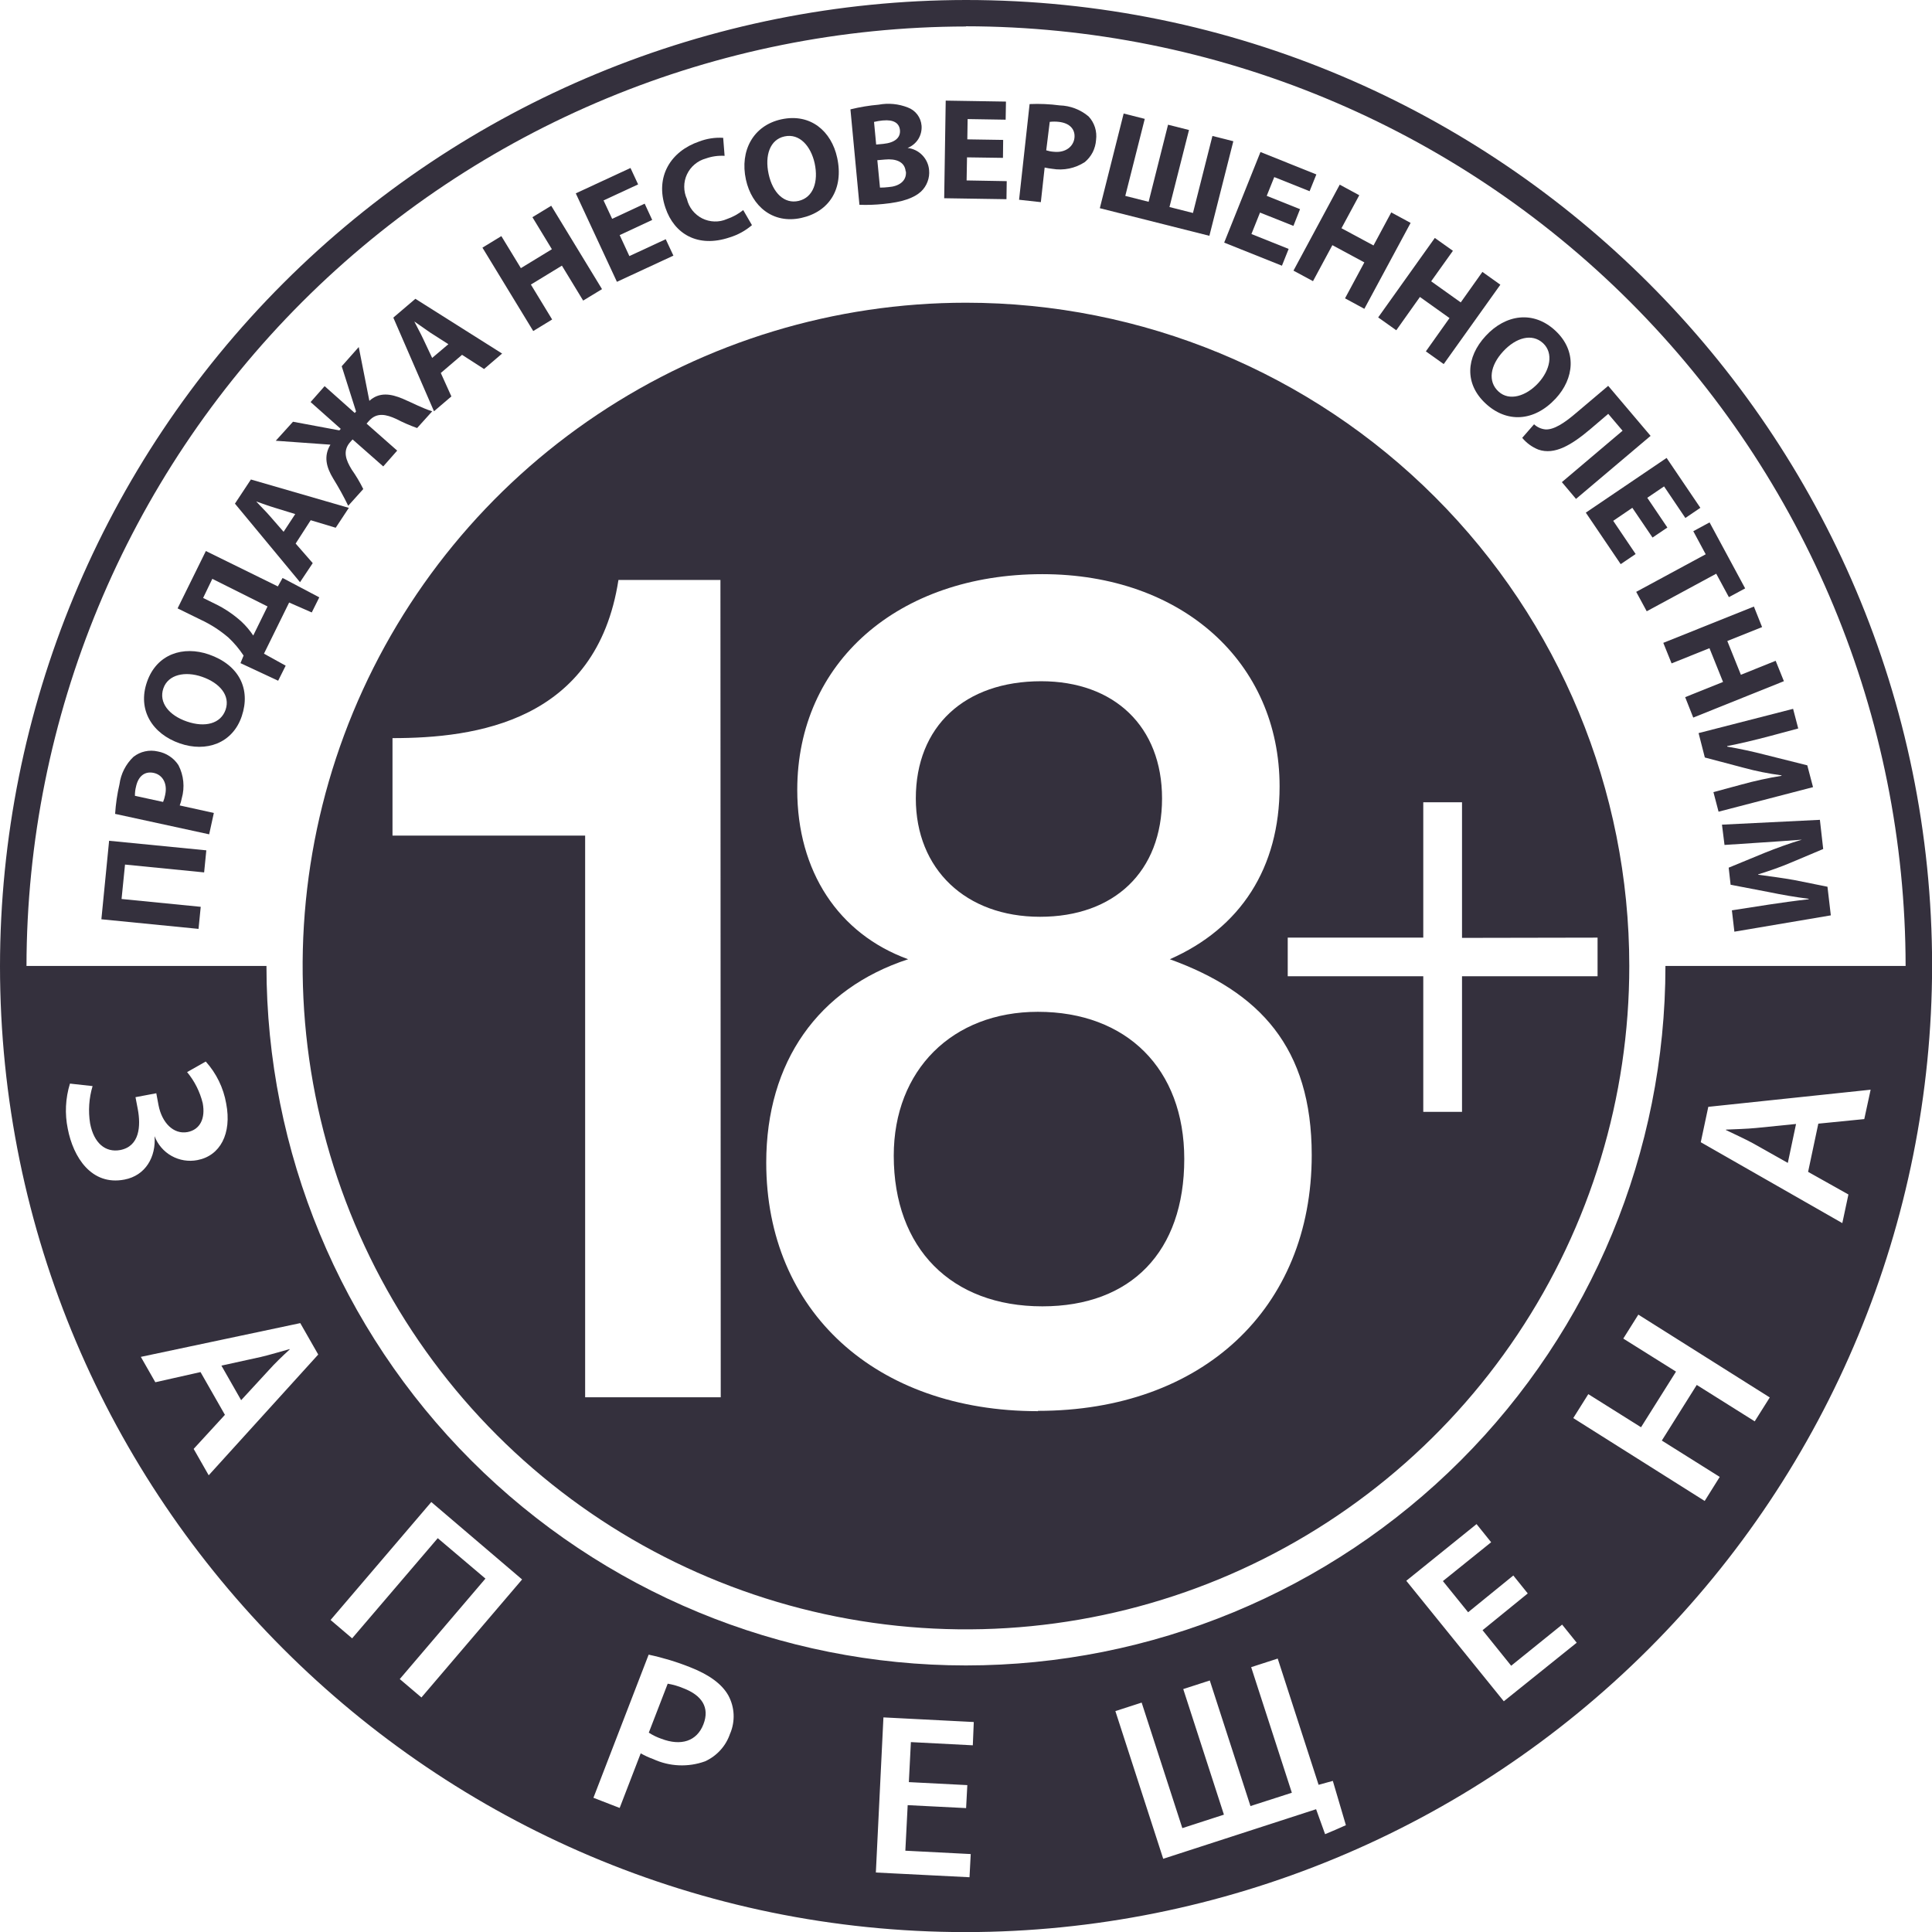 <svg width="38" height="38" viewBox="0 0 38 38" fill="none" xmlns="http://www.w3.org/2000/svg">
<g clip-path="url(#clip0_234_41)">
<path d="M5.124 26.691L4.355 26.86L4.743 27.54L5.278 26.959C5.41 26.811 5.565 26.663 5.697 26.543V26.535C5.516 26.583 5.309 26.649 5.124 26.691Z" fill="#34303D"/>
<path d="M35.164 22.873L35.326 22.107L34.541 22.186C34.347 22.205 34.133 22.209 33.948 22.218V22.227C34.113 22.307 34.311 22.396 34.477 22.486L35.164 22.873Z" fill="#34303D"/>
<path d="M13.442 33.206C13.343 33.164 13.239 33.134 13.133 33.116L12.761 34.079C12.838 34.129 12.92 34.169 13.007 34.199C13.395 34.347 13.705 34.249 13.835 33.916C13.965 33.582 13.802 33.344 13.442 33.206Z" fill="#34303D"/>
<path d="M1.994 18.081L3.905 18.27L3.948 17.836L2.391 17.682L2.459 17.005L4.015 17.159L4.058 16.725L2.146 16.537L1.994 18.081Z" fill="#34303D"/>
<path d="M3.575 15.702C3.637 15.484 3.614 15.251 3.51 15.05C3.464 14.979 3.405 14.919 3.334 14.873C3.264 14.826 3.185 14.795 3.103 14.78C3.02 14.761 2.934 14.76 2.851 14.779C2.768 14.797 2.691 14.834 2.624 14.887C2.474 15.03 2.377 15.22 2.35 15.426C2.305 15.617 2.277 15.812 2.264 16.008L4.114 16.41L4.206 15.99L3.535 15.842C3.552 15.797 3.566 15.749 3.575 15.702ZM3.249 15.633C3.24 15.681 3.226 15.728 3.208 15.773L2.654 15.653C2.653 15.592 2.66 15.532 2.675 15.473C2.72 15.263 2.849 15.165 3.023 15.202C3.196 15.239 3.298 15.408 3.249 15.632V15.633Z" fill="#34303D"/>
<path d="M4.108 12.872C3.607 12.699 3.084 12.859 2.892 13.41C2.699 13.961 2.994 14.434 3.538 14.622C4.053 14.801 4.575 14.622 4.755 14.087C4.936 13.552 4.702 13.078 4.108 12.872ZM4.437 13.96C4.342 14.234 4.034 14.314 3.678 14.192C3.323 14.071 3.118 13.817 3.213 13.54C3.308 13.263 3.646 13.198 3.972 13.311C4.324 13.432 4.533 13.682 4.437 13.96Z" fill="#34303D"/>
<path d="M4.495 12.542C4.607 12.647 4.706 12.766 4.791 12.894L4.73 13.043L5.471 13.389L5.619 13.093L5.192 12.857L5.687 11.851L6.132 12.046L6.28 11.749L5.558 11.368L5.465 11.534L4.049 10.838L3.493 11.966L3.954 12.192C4.149 12.283 4.331 12.401 4.495 12.542ZM4.176 11.385L5.262 11.928L4.981 12.5C4.914 12.4 4.836 12.307 4.748 12.225C4.591 12.084 4.415 11.965 4.225 11.874L3.995 11.761L4.176 11.385Z" fill="#34303D"/>
<path d="M6.151 11.076L5.815 10.691L6.111 10.232L6.603 10.38L6.861 9.989L4.935 9.431L4.621 9.906L5.901 11.451L6.151 11.076ZM5.578 10.46L5.301 10.142C5.225 10.054 5.118 9.951 5.04 9.863C5.151 9.902 5.287 9.952 5.401 9.986L5.807 10.111L5.578 10.46Z" fill="#34303D"/>
<path d="M6.552 9.41C6.66 9.584 6.759 9.763 6.849 9.948L7.145 9.619C7.079 9.485 7.003 9.357 6.917 9.235C6.806 9.053 6.733 8.872 6.887 8.696L6.935 8.643L7.538 9.174L7.812 8.863L7.21 8.332L7.256 8.28C7.412 8.103 7.6 8.152 7.795 8.241C7.927 8.31 8.064 8.369 8.204 8.419L8.501 8.09C8.305 8.028 8.117 7.926 7.924 7.844C7.684 7.742 7.458 7.709 7.265 7.884L7.056 6.826L6.721 7.204L7.003 8.093L6.978 8.123L6.385 7.595L6.109 7.908L6.702 8.435L6.675 8.465L5.763 8.295L5.424 8.669L6.499 8.746C6.361 8.974 6.419 9.189 6.552 9.41Z" fill="#34303D"/>
<path d="M8.878 7.797L8.67 7.336L9.088 6.979L9.521 7.258L9.876 6.954L8.17 5.877L7.736 6.247L8.536 8.089L8.878 7.797ZM8.322 6.662C8.273 6.557 8.201 6.428 8.149 6.323C8.244 6.391 8.362 6.471 8.463 6.542L8.819 6.77L8.5 7.04L8.322 6.662Z" fill="#34303D"/>
<path d="M10.86 6.284L10.442 5.597L11.052 5.225L11.47 5.912L11.841 5.687L10.842 4.047L10.472 4.272L10.855 4.902L10.245 5.274L9.861 4.644L9.489 4.871L10.488 6.511L10.86 6.284Z" fill="#34303D"/>
<path d="M13.245 5.028L13.094 4.705L12.379 5.037L12.188 4.624L12.828 4.326L12.68 4.006L12.04 4.304L11.871 3.942L12.551 3.627L12.401 3.304L11.325 3.803L12.134 5.543L13.245 5.028Z" fill="#34303D"/>
<path d="M14.352 4.669C14.513 4.62 14.662 4.538 14.79 4.428L14.618 4.132C14.522 4.209 14.413 4.269 14.296 4.309C14.219 4.343 14.136 4.359 14.052 4.356C13.969 4.354 13.887 4.333 13.812 4.296C13.737 4.258 13.671 4.204 13.619 4.139C13.567 4.073 13.53 3.997 13.511 3.915C13.476 3.839 13.458 3.756 13.458 3.672C13.458 3.588 13.476 3.505 13.512 3.429C13.548 3.353 13.599 3.286 13.664 3.232C13.728 3.178 13.803 3.139 13.884 3.117C14.002 3.075 14.127 3.058 14.252 3.065L14.224 2.711C14.062 2.701 13.9 2.726 13.75 2.784C13.2 2.972 12.876 3.468 13.089 4.089C13.261 4.6 13.724 4.881 14.352 4.669Z" fill="#34303D"/>
<path d="M15.759 4.287C16.308 4.167 16.599 3.714 16.466 3.102C16.354 2.584 15.945 2.222 15.368 2.347C14.814 2.468 14.548 2.966 14.671 3.532C14.786 4.059 15.204 4.409 15.759 4.287ZM15.431 2.683C15.727 2.619 15.948 2.874 16.023 3.21C16.102 3.575 15.996 3.883 15.711 3.951C15.425 4.019 15.198 3.791 15.118 3.424C15.038 3.056 15.145 2.744 15.431 2.683Z" fill="#34303D"/>
<path d="M17.373 4.012C17.753 3.976 17.979 3.892 18.114 3.769C18.171 3.715 18.216 3.649 18.243 3.575C18.271 3.502 18.282 3.423 18.274 3.345C18.265 3.235 18.217 3.131 18.14 3.052C18.063 2.972 17.96 2.922 17.851 2.91C17.937 2.876 18.011 2.815 18.061 2.737C18.11 2.658 18.133 2.565 18.126 2.473C18.12 2.393 18.091 2.317 18.043 2.253C17.995 2.19 17.93 2.141 17.855 2.114C17.673 2.042 17.474 2.023 17.282 2.059C17.095 2.075 16.91 2.106 16.727 2.151L16.904 4.028C17.061 4.034 17.218 4.028 17.373 4.012ZM17.818 3.37C17.837 3.569 17.67 3.667 17.476 3.68C17.42 3.687 17.364 3.69 17.308 3.69L17.256 3.151L17.405 3.138C17.615 3.117 17.796 3.178 17.813 3.37H17.818ZM17.373 2.369C17.569 2.351 17.688 2.416 17.701 2.561C17.714 2.707 17.602 2.807 17.373 2.83L17.233 2.843L17.191 2.398C17.248 2.384 17.306 2.375 17.365 2.369H17.373Z" fill="#34303D"/>
<path d="M19.801 3.563L19.012 3.549L19.02 3.095L19.727 3.105L19.731 2.752L19.026 2.741L19.032 2.342L19.78 2.354L19.786 1.998L18.601 1.979L18.571 3.899L19.796 3.918L19.801 3.563Z" fill="#34303D"/>
<path d="M20.547 3.295C20.596 3.306 20.646 3.315 20.695 3.32C20.919 3.359 21.149 3.311 21.338 3.187C21.402 3.133 21.455 3.067 21.493 2.993C21.53 2.918 21.552 2.837 21.558 2.754C21.569 2.67 21.562 2.585 21.537 2.505C21.511 2.424 21.468 2.35 21.41 2.289C21.25 2.155 21.051 2.079 20.844 2.073C20.647 2.047 20.449 2.038 20.251 2.047L20.044 3.929L20.472 3.976L20.547 3.295ZM20.647 2.397C20.707 2.39 20.767 2.39 20.827 2.397C21.042 2.421 21.152 2.545 21.133 2.714C21.113 2.883 20.956 3.01 20.727 2.985C20.676 2.982 20.627 2.972 20.578 2.957L20.647 2.397Z" fill="#34303D"/>
<path d="M24.258 2.778L23.847 2.674L23.464 4.189L23.002 4.072L23.386 2.557L22.974 2.453L22.592 3.969L22.133 3.853L22.516 2.338L22.101 2.233L21.632 4.095L23.787 4.638L24.258 2.778Z" fill="#34303D"/>
<path d="M25.214 5.226L25.346 4.896L24.614 4.603L24.783 4.181L25.44 4.443L25.57 4.114L24.915 3.852L25.063 3.483L25.758 3.761L25.891 3.431L24.792 2.99L24.078 4.772L25.214 5.226Z" fill="#34303D"/>
<path d="M25.825 5.53L26.206 4.822L26.835 5.161L26.455 5.868L26.835 6.074L27.745 4.384L27.364 4.178L27.015 4.828L26.385 4.489L26.735 3.84L26.351 3.632L25.441 5.323L25.825 5.53Z" fill="#34303D"/>
<path d="M27.463 6.496L27.928 5.841L28.51 6.256L28.045 6.911L28.396 7.161L29.51 5.6L29.157 5.348L28.731 5.948L28.149 5.533L28.577 4.933L28.221 4.68L27.107 6.243L27.463 6.496Z" fill="#34303D"/>
<path d="M29.221 7.937C29.633 8.32 30.172 8.299 30.6 7.837C30.96 7.447 31.024 6.905 30.591 6.503C30.159 6.102 29.614 6.183 29.223 6.606C28.831 7.028 28.803 7.551 29.221 7.937ZM29.565 6.912C29.818 6.638 30.134 6.551 30.349 6.749C30.563 6.948 30.488 7.283 30.254 7.536C30.02 7.789 29.688 7.899 29.473 7.7C29.258 7.502 29.31 7.188 29.565 6.912Z" fill="#34303D"/>
<path d="M30.173 8.345L29.94 8.612C30.025 8.714 30.134 8.794 30.258 8.843C30.576 8.954 30.908 8.755 31.284 8.437L31.632 8.14L31.914 8.472L30.72 9.483L30.998 9.813L32.465 8.573L31.631 7.589L30.989 8.132C30.768 8.32 30.563 8.456 30.397 8.446C30.313 8.438 30.234 8.402 30.173 8.345Z" fill="#34303D"/>
<path d="M31.877 11.096L32.171 10.897L31.73 10.244L32.106 9.988L32.503 10.573L32.795 10.376L32.4 9.791L32.73 9.567L33.149 10.188L33.444 9.988L32.78 9.007L31.191 10.083L31.877 11.096Z" fill="#34303D"/>
<path d="M33.549 10.902L32.182 11.641L32.389 12.023L33.756 11.284L34.005 11.745L34.325 11.573L33.625 10.275L33.305 10.448L33.549 10.902Z" fill="#34303D"/>
<path d="M32.878 13.048L33.623 12.749L33.89 13.413L33.145 13.712L33.304 14.114L35.087 13.398L34.925 12.997L34.241 13.272L33.974 12.608L34.658 12.334L34.497 11.93L32.715 12.644L32.878 13.048Z" fill="#34303D"/>
<path d="M33.532 14.899L34.3 15.102C34.543 15.168 34.79 15.217 35.04 15.25V15.259C34.774 15.302 34.51 15.36 34.249 15.432L33.701 15.58L33.802 15.965L35.66 15.482L35.547 15.053L34.713 14.844C34.486 14.785 34.208 14.724 33.972 14.685V14.674C34.224 14.626 34.52 14.555 34.818 14.476L35.369 14.328L35.268 13.942L33.409 14.419L33.532 14.899Z" fill="#34303D"/>
<path d="M33.919 16.619L34.648 16.571C34.887 16.558 35.181 16.533 35.441 16.515C35.196 16.588 34.933 16.684 34.712 16.773L34.001 17.066L34.039 17.402L34.811 17.55C35.042 17.598 35.324 17.647 35.574 17.678V17.687C35.297 17.718 35.02 17.758 34.792 17.792L34.064 17.905L34.113 18.325L36.01 18.004L35.944 17.441L35.288 17.309C35.069 17.27 34.81 17.235 34.581 17.205V17.198C34.799 17.13 35.033 17.05 35.245 16.958L35.86 16.699L35.795 16.125L33.869 16.22L33.919 16.619Z" fill="#34303D"/>
<path d="M20.456 18.032C21.917 18.032 22.856 17.143 22.856 15.705C22.856 14.29 21.917 13.399 20.478 13.399C18.973 13.399 18.013 14.288 18.013 15.705C18.013 17.096 18.995 18.032 20.456 18.032Z" fill="#34303D"/>
<path d="M18.999 5.954C16.419 5.954 13.896 6.719 11.751 8.153C9.605 9.586 7.933 11.624 6.945 14.008C5.958 16.392 5.7 19.016 6.203 21.547C6.707 24.078 7.949 26.402 9.774 28.227C11.599 30.051 13.924 31.294 16.455 31.797C18.986 32.3 21.609 32.042 23.993 31.054C26.377 30.066 28.415 28.394 29.848 26.248C31.282 24.102 32.047 21.58 32.046 18.999C32.046 15.539 30.671 12.221 28.224 9.775C25.778 7.328 22.459 5.954 18.999 5.954ZM14.176 27.483H11.509V16.435H7.72V14.518C9.349 14.518 11.733 14.198 12.164 11.407H14.17L14.176 27.483ZM20.414 27.756C17.229 27.756 15.071 25.795 15.071 22.867C15.071 20.882 16.096 19.444 17.862 18.867C16.488 18.367 15.681 17.134 15.681 15.537C15.681 13.028 17.666 11.293 20.502 11.293C23.25 11.293 25.168 13.028 25.168 15.469C25.168 17.066 24.405 18.253 23.009 18.867C24.775 19.507 25.8 20.602 25.8 22.719C25.8 25.743 23.641 27.75 20.414 27.75V27.756ZM31.422 18.442V19.202H28.756V21.869H27.994V19.202H25.328V18.442H27.994V15.78H28.756V18.447L31.422 18.442Z" fill="#34303D"/>
<path d="M20.414 19.901C18.734 19.901 17.579 21.044 17.579 22.731C17.579 24.556 18.712 25.694 20.502 25.694C22.245 25.694 23.293 24.621 23.293 22.796C23.293 21.02 22.158 19.901 20.414 19.901Z" fill="#34303D"/>
<path d="M18.999 0C13.962 0.005 9.133 2.009 5.571 5.571C2.009 9.133 0.005 13.962 0 18.999C0 29.476 8.521 38.002 18.999 38.002C24.037 37.996 28.867 35.992 32.43 32.43C35.992 28.867 37.996 24.037 38.002 18.999C38.002 8.521 29.476 0 18.999 0ZM18.999 0.517C23.899 0.523 28.597 2.472 32.062 5.937C35.526 9.402 37.476 14.099 37.481 18.999H32.757C32.757 22.648 31.308 26.148 28.728 28.728C26.148 31.308 22.648 32.757 18.999 32.757C15.35 32.757 11.851 31.308 9.271 28.728C6.691 26.148 5.241 22.648 5.241 18.999H0.521C0.529 14.101 2.478 9.405 5.941 5.941C9.405 2.478 14.101 0.529 18.999 0.521V0.517ZM1.333 22.202C1.272 21.907 1.287 21.601 1.376 21.313L1.821 21.362C1.75 21.6 1.733 21.85 1.772 22.095C1.846 22.486 2.075 22.673 2.364 22.62C2.748 22.546 2.772 22.146 2.71 21.815L2.665 21.58L3.074 21.503L3.118 21.738C3.185 22.085 3.415 22.318 3.69 22.266C3.935 22.218 4.044 21.999 3.987 21.697C3.932 21.473 3.827 21.264 3.68 21.087L4.047 20.879C4.256 21.111 4.396 21.398 4.449 21.706C4.563 22.298 4.33 22.734 3.881 22.818C3.708 22.851 3.529 22.822 3.375 22.736C3.221 22.65 3.103 22.512 3.04 22.347C3.071 22.752 2.865 23.122 2.447 23.201C1.797 23.326 1.44 22.758 1.333 22.202ZM4.105 29.017L3.809 28.498L4.424 27.828L3.944 26.987L3.055 27.187L2.77 26.688L5.906 26.024L6.259 26.642L4.105 29.017ZM8.289 33.387L7.863 33.025L9.548 31.049L8.61 30.254L6.926 32.224L6.502 31.863L8.483 29.543L10.269 31.066L8.289 33.387ZM14.362 34.092C14.322 34.213 14.258 34.325 14.173 34.419C14.088 34.514 13.984 34.59 13.868 34.643C13.536 34.763 13.17 34.747 12.85 34.6C12.764 34.569 12.681 34.531 12.602 34.486L12.188 35.56L11.672 35.36L12.758 32.545C13.037 32.604 13.311 32.687 13.576 32.793C13.955 32.941 14.204 33.128 14.327 33.35C14.388 33.464 14.423 33.589 14.429 33.718C14.435 33.847 14.412 33.976 14.362 34.095V34.092ZM19.134 34.328L17.916 34.265L17.876 35.052L19.026 35.111L19.002 35.563L17.853 35.505L17.807 36.401L19.093 36.467L19.069 36.923L17.227 36.83L17.376 33.779L19.153 33.87L19.134 34.328ZM25.886 35.585L22.879 36.56L21.938 33.655L22.455 33.488L23.255 35.957L24.073 35.692L23.273 33.222L23.795 33.053L24.595 35.523L25.409 35.261L24.609 32.791L25.131 32.622L25.935 35.105L26.215 35.028L26.472 35.899C26.337 35.96 26.201 36.019 26.063 36.076L25.886 35.585ZM29.578 33.462L27.66 31.092L29.042 29.977L29.329 30.334L28.38 31.098L28.876 31.711L29.765 30.988L30.049 31.341L29.16 32.064L29.723 32.763L30.725 31.954L31.012 32.31L29.578 33.462ZM34.513 27.956L33.373 27.24L32.686 28.334L33.825 29.049L33.529 29.522L30.944 27.892L31.24 27.421L32.277 28.072L32.965 26.978L31.928 26.328L32.224 25.857L34.809 27.486L34.513 27.956ZM36.668 22.011L35.764 22.101L35.563 23.049L36.356 23.494L36.236 24.057L33.452 22.466L33.6 21.77L36.793 21.433L36.668 22.011Z" fill="#34303D"/>
</g>
<defs>
<clipPath id="clip0_234_41">
<rect width="38" height="38" fill="white"/>
</clipPath>
</defs>
</svg>
